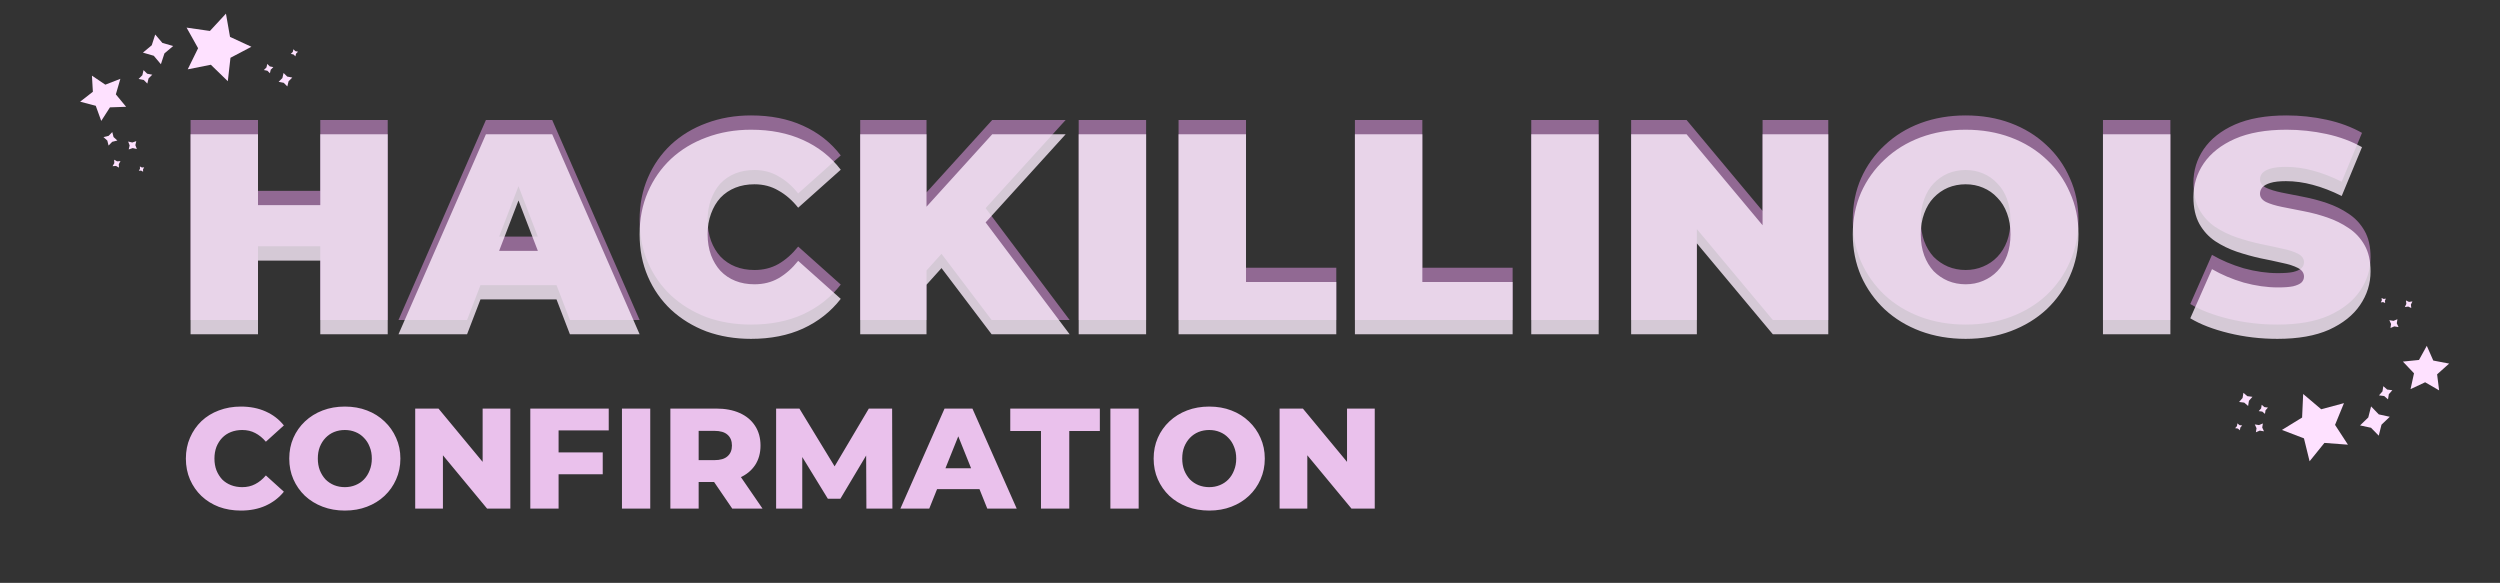 <svg width="875" height="204" viewBox="0 0 875 204" fill="none" xmlns="http://www.w3.org/2000/svg">
<rect x="0" y="0" width="875" height="204" fill="#333333" stroke="none"/>
<path opacity="0.8" d="M112.1 42H135.7V112H112.1V42ZM90.3 112H66.7V42H90.3V112ZM113.7 86.2H88.7V66.8H113.7V86.2ZM139.471 112L170.071 42H193.271L223.871 112H199.471L176.871 53.2H186.071L163.471 112H139.471ZM157.671 99.8L163.671 82.8H195.871L201.871 99.8H157.671ZM262.861 113.6C257.261 113.6 252.061 112.733 247.261 111C242.528 109.2 238.394 106.667 234.861 103.4C231.394 100.133 228.694 96.267 226.761 91.8C224.828 87.333 223.861 82.4 223.861 77C223.861 71.6 224.828 66.667 226.761 62.2C228.694 57.733 231.394 53.867 234.861 50.6C238.394 47.333 242.528 44.833 247.261 43.1C252.061 41.3 257.261 40.4 262.861 40.4C269.728 40.4 275.794 41.6 281.061 44C286.394 46.4 290.794 49.867 294.261 54.4L279.361 67.7C277.294 65.1 274.994 63.1 272.461 61.7C269.994 60.233 267.194 59.5 264.061 59.5C261.594 59.5 259.361 59.9 257.361 60.7C255.361 61.5 253.628 62.667 252.161 64.2C250.761 65.733 249.661 67.6 248.861 69.8C248.061 71.933 247.661 74.333 247.661 77C247.661 79.667 248.061 82.1 248.861 84.3C249.661 86.433 250.761 88.267 252.161 89.8C253.628 91.333 255.361 92.5 257.361 93.3C259.361 94.1 261.594 94.5 264.061 94.5C267.194 94.5 269.994 93.8 272.461 92.4C274.994 90.933 277.294 88.9 279.361 86.3L294.261 99.6C290.794 104.067 286.394 107.533 281.061 110C275.794 112.4 269.728 113.6 262.861 113.6ZM322.175 97L320.875 71.1L347.275 42H372.975L343.375 74.6L330.275 88L322.175 97ZM301.075 112V42H324.275V112H301.075ZM347.075 112L326.475 84.8L341.775 68.6L374.375 112H347.075ZM377.54 112V42H401.14V112H377.54ZM412.501 112V42H436.101V93.7H467.701V112H412.501ZM474.22 112V42H497.82V93.7H529.42V112H474.22ZM535.938 112V42H559.538V112H535.938ZM570.899 112V42H590.299L625.899 84.6H616.899V42H639.899V112H620.499L584.899 69.4H593.899V112H570.899ZM687.97 113.6C682.304 113.6 677.037 112.7 672.17 110.9C667.37 109.1 663.204 106.567 659.67 103.3C656.137 99.967 653.37 96.067 651.37 91.6C649.437 87.133 648.47 82.267 648.47 77C648.47 71.667 649.437 66.8 651.37 62.4C653.37 57.933 656.137 54.067 659.67 50.8C663.204 47.467 667.37 44.9 672.17 43.1C677.037 41.3 682.304 40.4 687.97 40.4C693.704 40.4 698.97 41.3 703.77 43.1C708.57 44.9 712.737 47.467 716.27 50.8C719.804 54.067 722.537 57.933 724.47 62.4C726.47 66.8 727.47 71.667 727.47 77C727.47 82.267 726.47 87.133 724.47 91.6C722.537 96.067 719.804 99.967 716.27 103.3C712.737 106.567 708.57 109.1 703.77 110.9C698.97 112.7 693.704 113.6 687.97 113.6ZM687.97 94.5C690.17 94.5 692.204 94.1 694.07 93.3C696.004 92.5 697.67 91.367 699.07 89.9C700.537 88.367 701.67 86.533 702.47 84.4C703.27 82.2 703.67 79.733 703.67 77C703.67 74.267 703.27 71.833 702.47 69.7C701.67 67.5 700.537 65.667 699.07 64.2C697.67 62.667 696.004 61.5 694.07 60.7C692.204 59.9 690.17 59.5 687.97 59.5C685.77 59.5 683.704 59.9 681.77 60.7C679.904 61.5 678.237 62.667 676.77 64.2C675.37 65.667 674.27 67.5 673.47 69.7C672.67 71.833 672.27 74.267 672.27 77C672.27 79.733 672.67 82.2 673.47 84.4C674.27 86.533 675.37 88.367 676.77 89.9C678.237 91.367 679.904 92.5 681.77 93.3C683.704 94.1 685.77 94.5 687.97 94.5ZM736.036 112V42H759.636V112H736.036ZM797.097 113.6C791.23 113.6 785.564 112.933 780.097 111.6C774.63 110.267 770.13 108.533 766.597 106.4L774.197 89.2C777.53 91.133 781.23 92.7 785.297 93.9C789.43 95.033 793.43 95.6 797.297 95.6C799.564 95.6 801.33 95.467 802.597 95.2C803.93 94.867 804.897 94.433 805.497 93.9C806.097 93.3 806.397 92.6 806.397 91.8C806.397 90.533 805.697 89.533 804.297 88.8C802.897 88.067 801.03 87.467 798.697 87C796.43 86.467 793.93 85.933 791.197 85.4C788.464 84.8 785.697 84.033 782.897 83.1C780.164 82.167 777.63 80.933 775.297 79.4C773.03 77.867 771.197 75.867 769.797 73.4C768.397 70.867 767.697 67.733 767.697 64C767.697 59.667 768.897 55.733 771.297 52.2C773.764 48.6 777.397 45.733 782.197 43.6C787.064 41.467 793.097 40.4 800.297 40.4C805.03 40.4 809.697 40.9 814.297 41.9C818.897 42.9 823.03 44.433 826.697 46.5L819.597 63.6C816.13 61.867 812.764 60.567 809.497 59.7C806.297 58.833 803.164 58.4 800.097 58.4C797.83 58.4 796.03 58.6 794.697 59C793.364 59.4 792.397 59.933 791.797 60.6C791.264 61.267 790.997 62 790.997 62.8C790.997 64 791.697 64.967 793.097 65.7C794.497 66.367 796.33 66.933 798.597 67.4C800.93 67.867 803.464 68.367 806.197 68.9C808.997 69.433 811.764 70.167 814.497 71.1C817.23 72.033 819.73 73.267 821.997 74.8C824.33 76.333 826.197 78.333 827.597 80.8C828.997 83.267 829.697 86.333 829.697 90C829.697 94.267 828.464 98.2 825.997 101.8C823.597 105.333 819.997 108.2 815.197 110.4C810.397 112.533 804.364 113.6 797.097 113.6Z" fill="#A977AB"/>
<path opacity="0.8" d="M112.1 47H135.7V117H112.1V47ZM90.3 117H66.7V47H90.3V117ZM113.7 91.2H88.7V71.8H113.7V91.2ZM139.471 117L170.071 47H193.271L223.871 117H199.471L176.871 58.2H186.071L163.471 117H139.471ZM157.671 104.8L163.671 87.8H195.871L201.871 104.8H157.671ZM262.861 118.6C257.261 118.6 252.061 117.733 247.261 116C242.528 114.2 238.394 111.667 234.861 108.4C231.394 105.133 228.694 101.267 226.761 96.8C224.828 92.333 223.861 87.4 223.861 82C223.861 76.6 224.828 71.667 226.761 67.2C228.694 62.733 231.394 58.867 234.861 55.6C238.394 52.333 242.528 49.833 247.261 48.1C252.061 46.3 257.261 45.4 262.861 45.4C269.728 45.4 275.794 46.6 281.061 49C286.394 51.4 290.794 54.867 294.261 59.4L279.361 72.7C277.294 70.1 274.994 68.1 272.461 66.7C269.994 65.233 267.194 64.5 264.061 64.5C261.594 64.5 259.361 64.9 257.361 65.7C255.361 66.5 253.628 67.667 252.161 69.2C250.761 70.733 249.661 72.6 248.861 74.8C248.061 76.933 247.661 79.333 247.661 82C247.661 84.667 248.061 87.1 248.861 89.3C249.661 91.433 250.761 93.267 252.161 94.8C253.628 96.333 255.361 97.5 257.361 98.3C259.361 99.1 261.594 99.5 264.061 99.5C267.194 99.5 269.994 98.8 272.461 97.4C274.994 95.933 277.294 93.9 279.361 91.3L294.261 104.6C290.794 109.067 286.394 112.533 281.061 115C275.794 117.4 269.728 118.6 262.861 118.6ZM322.175 102L320.875 76.1L347.275 47H372.975L343.375 79.6L330.275 93L322.175 102ZM301.075 117V47H324.275V117H301.075ZM347.075 117L326.475 89.8L341.775 73.6L374.375 117H347.075ZM377.54 117V47H401.14V117H377.54ZM412.501 117V47H436.101V98.7H467.701V117H412.501ZM474.22 117V47H497.82V98.7H529.42V117H474.22ZM535.938 117V47H559.538V117H535.938ZM570.899 117V47H590.299L625.899 89.6H616.899V47H639.899V117H620.499L584.899 74.4H593.899V117H570.899ZM687.97 118.6C682.304 118.6 677.037 117.7 672.17 115.9C667.37 114.1 663.204 111.567 659.67 108.3C656.137 104.967 653.37 101.067 651.37 96.6C649.437 92.133 648.47 87.267 648.47 82C648.47 76.667 649.437 71.8 651.37 67.4C653.37 62.933 656.137 59.067 659.67 55.8C663.204 52.467 667.37 49.9 672.17 48.1C677.037 46.3 682.304 45.4 687.97 45.4C693.704 45.4 698.97 46.3 703.77 48.1C708.57 49.9 712.737 52.467 716.27 55.8C719.804 59.067 722.537 62.933 724.47 67.4C726.47 71.8 727.47 76.667 727.47 82C727.47 87.267 726.47 92.133 724.47 96.6C722.537 101.067 719.804 104.967 716.27 108.3C712.737 111.567 708.57 114.1 703.77 115.9C698.97 117.7 693.704 118.6 687.97 118.6ZM687.97 99.5C690.17 99.5 692.204 99.1 694.07 98.3C696.004 97.5 697.67 96.367 699.07 94.9C700.537 93.367 701.67 91.533 702.47 89.4C703.27 87.2 703.67 84.733 703.67 82C703.67 79.267 703.27 76.833 702.47 74.7C701.67 72.5 700.537 70.667 699.07 69.2C697.67 67.667 696.004 66.5 694.07 65.7C692.204 64.9 690.17 64.5 687.97 64.5C685.77 64.5 683.704 64.9 681.77 65.7C679.904 66.5 678.237 67.667 676.77 69.2C675.37 70.667 674.27 72.5 673.47 74.7C672.67 76.833 672.27 79.267 672.27 82C672.27 84.733 672.67 87.2 673.47 89.4C674.27 91.533 675.37 93.367 676.77 94.9C678.237 96.367 679.904 97.5 681.77 98.3C683.704 99.1 685.77 99.5 687.97 99.5ZM736.036 117V47H759.636V117H736.036ZM797.097 118.6C791.23 118.6 785.564 117.933 780.097 116.6C774.63 115.267 770.13 113.533 766.597 111.4L774.197 94.2C777.53 96.133 781.23 97.7 785.297 98.9C789.43 100.033 793.43 100.6 797.297 100.6C799.564 100.6 801.33 100.467 802.597 100.2C803.93 99.867 804.897 99.433 805.497 98.9C806.097 98.3 806.397 97.6 806.397 96.8C806.397 95.533 805.697 94.533 804.297 93.8C802.897 93.067 801.03 92.467 798.697 92C796.43 91.467 793.93 90.933 791.197 90.4C788.464 89.8 785.697 89.033 782.897 88.1C780.164 87.167 777.63 85.933 775.297 84.4C773.03 82.867 771.197 80.867 769.797 78.4C768.397 75.867 767.697 72.733 767.697 69C767.697 64.667 768.897 60.733 771.297 57.2C773.764 53.6 777.397 50.733 782.197 48.6C787.064 46.467 793.097 45.4 800.297 45.4C805.03 45.4 809.697 45.9 814.297 46.9C818.897 47.9 823.03 49.433 826.697 51.5L819.597 68.6C816.13 66.867 812.764 65.567 809.497 64.7C806.297 63.833 803.164 63.4 800.097 63.4C797.83 63.4 796.03 63.6 794.697 64C793.364 64.4 792.397 64.933 791.797 65.6C791.264 66.267 790.997 67 790.997 67.8C790.997 69 791.697 69.967 793.097 70.7C794.497 71.367 796.33 71.933 798.597 72.4C800.93 72.867 803.464 73.367 806.197 73.9C808.997 74.433 811.764 75.167 814.497 76.1C817.23 77.033 819.73 78.267 821.997 79.8C824.33 81.333 826.197 83.333 827.597 85.8C828.997 88.267 829.697 91.333 829.697 95C829.697 99.267 828.464 103.2 825.997 106.8C823.597 110.333 819.997 113.2 815.197 115.4C810.397 117.533 804.364 118.6 797.097 118.6Z" fill="#FEEEFF"/>
<path d="M84.305 178.7C81.539 178.7 78.972 178.267 76.606 177.4C74.272 176.5 72.239 175.233 70.505 173.6C68.805 171.967 67.472 170.05 66.505 167.85C65.539 165.617 65.055 163.167 65.055 160.5C65.055 157.833 65.539 155.4 66.505 153.2C67.472 150.967 68.805 149.033 70.505 147.4C72.239 145.767 74.272 144.517 76.606 143.65C78.972 142.75 81.539 142.3 84.305 142.3C87.539 142.3 90.422 142.867 92.956 144C95.522 145.133 97.656 146.767 99.356 148.9L93.055 154.6C91.922 153.267 90.672 152.25 89.305 151.55C87.972 150.85 86.472 150.5 84.805 150.5C83.372 150.5 82.055 150.733 80.856 151.2C79.656 151.667 78.622 152.35 77.755 153.25C76.922 154.117 76.255 155.167 75.755 156.4C75.289 157.633 75.055 159 75.055 160.5C75.055 162 75.289 163.367 75.755 164.6C76.255 165.833 76.922 166.9 77.755 167.8C78.622 168.667 79.656 169.333 80.856 169.8C82.055 170.267 83.372 170.5 84.805 170.5C86.472 170.5 87.972 170.15 89.305 169.45C90.672 168.75 91.922 167.733 93.055 166.4L99.356 172.1C97.656 174.2 95.522 175.833 92.956 177C90.422 178.133 87.539 178.7 84.305 178.7ZM120.687 178.7C117.887 178.7 115.304 178.25 112.937 177.35C110.57 176.45 108.504 175.183 106.737 173.55C105.004 171.883 103.654 169.95 102.687 167.75C101.72 165.55 101.237 163.133 101.237 160.5C101.237 157.867 101.72 155.45 102.687 153.25C103.654 151.05 105.004 149.133 106.737 147.5C108.504 145.833 110.57 144.55 112.937 143.65C115.304 142.75 117.887 142.3 120.687 142.3C123.52 142.3 126.104 142.75 128.437 143.65C130.804 144.55 132.854 145.833 134.587 147.5C136.32 149.133 137.67 151.05 138.637 153.25C139.637 155.45 140.137 157.867 140.137 160.5C140.137 163.133 139.637 165.567 138.637 167.8C137.67 170 136.32 171.917 134.587 173.55C132.854 175.183 130.804 176.45 128.437 177.35C126.104 178.25 123.52 178.7 120.687 178.7ZM120.687 170.5C122.02 170.5 123.254 170.267 124.387 169.8C125.554 169.333 126.554 168.667 127.387 167.8C128.254 166.9 128.92 165.833 129.387 164.6C129.887 163.367 130.137 162 130.137 160.5C130.137 158.967 129.887 157.6 129.387 156.4C128.92 155.167 128.254 154.117 127.387 153.25C126.554 152.35 125.554 151.667 124.387 151.2C123.254 150.733 122.02 150.5 120.687 150.5C119.354 150.5 118.104 150.733 116.937 151.2C115.804 151.667 114.804 152.35 113.937 153.25C113.104 154.117 112.437 155.167 111.937 156.4C111.47 157.6 111.237 158.967 111.237 160.5C111.237 162 111.47 163.367 111.937 164.6C112.437 165.833 113.104 166.9 113.937 167.8C114.804 168.667 115.804 169.333 116.937 169.8C118.104 170.267 119.354 170.5 120.687 170.5ZM145.322 178V143H153.472L172.772 166.3H168.922V143H178.622V178H170.472L151.172 154.7H155.022V178H145.322ZM194.805 158.35H210.955V166H194.805V158.35ZM195.505 178H185.605V143H213.055V150.65H195.505V178ZM217.686 178V143H227.586V178H217.686ZM234.629 178V143H250.629C253.829 143 256.579 143.517 258.879 144.55C261.212 145.583 263.012 147.083 264.279 149.05C265.546 150.983 266.179 153.283 266.179 155.95C266.179 158.583 265.546 160.867 264.279 162.8C263.012 164.7 261.212 166.167 258.879 167.2C256.579 168.2 253.829 168.7 250.629 168.7H240.129L244.529 164.55V178H234.629ZM256.279 178L247.579 165.25H258.129L266.879 178H256.279ZM244.529 165.6L240.129 161.05H250.029C252.096 161.05 253.629 160.6 254.629 159.7C255.662 158.8 256.179 157.55 256.179 155.95C256.179 154.317 255.662 153.05 254.629 152.15C253.629 151.25 252.096 150.8 250.029 150.8H240.129L244.529 146.25V165.6ZM271.641 178V143H279.791L294.291 166.8H289.991L304.091 143H312.241L312.341 178H303.241L303.141 156.85H304.691L294.141 174.55H289.741L278.891 156.85H280.791V178H271.641ZM315.146 178L330.596 143H340.346L355.846 178H345.546L333.446 147.85H337.346L325.246 178H315.146ZM323.596 171.2L326.146 163.9H343.246L345.796 171.2H323.596ZM364.345 178V150.85H353.595V143H384.945V150.85H374.245V178H364.345ZM388.633 178V143H398.533V178H388.633ZM423.226 178.7C420.426 178.7 417.843 178.25 415.476 177.35C413.11 176.45 411.043 175.183 409.276 173.55C407.543 171.883 406.193 169.95 405.226 167.75C404.26 165.55 403.776 163.133 403.776 160.5C403.776 157.867 404.26 155.45 405.226 153.25C406.193 151.05 407.543 149.133 409.276 147.5C411.043 145.833 413.11 144.55 415.476 143.65C417.843 142.75 420.426 142.3 423.226 142.3C426.06 142.3 428.643 142.75 430.976 143.65C433.343 144.55 435.393 145.833 437.126 147.5C438.86 149.133 440.21 151.05 441.176 153.25C442.176 155.45 442.676 157.867 442.676 160.5C442.676 163.133 442.176 165.567 441.176 167.8C440.21 170 438.86 171.917 437.126 173.55C435.393 175.183 433.343 176.45 430.976 177.35C428.643 178.25 426.06 178.7 423.226 178.7ZM423.226 170.5C424.56 170.5 425.793 170.267 426.926 169.8C428.093 169.333 429.093 168.667 429.926 167.8C430.793 166.9 431.46 165.833 431.926 164.6C432.426 163.367 432.676 162 432.676 160.5C432.676 158.967 432.426 157.6 431.926 156.4C431.46 155.167 430.793 154.117 429.926 153.25C429.093 152.35 428.093 151.667 426.926 151.2C425.793 150.733 424.56 150.5 423.226 150.5C421.893 150.5 420.643 150.733 419.476 151.2C418.343 151.667 417.343 152.35 416.476 153.25C415.643 154.117 414.976 155.167 414.476 156.4C414.01 157.6 413.776 158.967 413.776 160.5C413.776 162 414.01 163.367 414.476 164.6C414.976 165.833 415.643 166.9 416.476 167.8C417.343 168.667 418.343 169.333 419.476 169.8C420.643 170.267 421.893 170.5 423.226 170.5ZM447.861 178V143H456.011L475.311 166.3H471.461V143H481.161V178H473.011L453.711 154.7H457.561V178H447.861Z" fill="#EAC1EC"/>
<path d="M39.295 46.227L39.738 47.964L41.081 49.181L39.281 49.63L37.994 50.948L37.564 49.208L36.216 47.978L38.02 47.541L39.295 46.227Z" fill="#FEE1FF"/>
<path d="M99.246 25.54L100.522 26.798L102.302 27.145L100.993 28.46L100.573 30.255L99.305 28.987L97.515 28.631L98.834 27.324L99.246 25.54Z" fill="#FEE1FF"/>
<path d="M93.547 22.374L94.431 23.245L95.664 23.485L94.757 24.396L94.466 25.638L93.588 24.761L92.349 24.514L93.262 23.609L93.547 22.374Z" fill="#FEE1FF"/>
<path d="M102.692 17.236L103.366 17.901L104.306 18.084L103.615 18.778L103.393 19.726L102.723 19.056L101.778 18.869L102.475 18.178L102.692 17.236Z" fill="#FEE1FF"/>
<path d="M50.238 24.54L51.514 25.798L53.294 26.145L51.985 27.46L51.565 29.255L50.297 27.987L48.507 27.631L49.826 26.324L50.238 24.54Z" fill="#FEE1FF"/>
<path d="M47.693 49.397L47.381 50.8L47.901 52.158L46.45 51.827L45.051 52.305L45.374 50.903L44.855 49.534L46.305 49.876L47.693 49.397Z" fill="#FEE1FF"/>
<path d="M48.962 58.244L49.657 58.63L50.459 58.567L50.056 59.285L50.089 60.101L49.397 59.71L48.59 59.77L48.998 59.056L48.962 58.244Z" fill="#FEE1FF"/>
<path d="M39.952 55.899L40.986 56.472L42.178 56.379L41.578 57.446L41.629 58.66L40.599 58.078L39.399 58.168L40.006 57.105L39.952 55.899Z" fill="#FEE1FF"/>
<path d="M79.735 28.424L73.797 22.663L65.704 24.265L69.332 16.876L65.3 9.664L73.47 10.837L79.081 4.772L80.508 12.91L87.995 16.372L80.665 20.222L79.735 28.424Z" fill="#FEE1FF"/>
<path d="M44.146 37.381L38.487 37.573L35.434 42.323L33.515 37.026L28.046 35.589L32.503 32.119L32.178 26.474L36.866 29.635L42.128 27.588L40.545 33.029L44.146 37.381Z" fill="#FEE1FF"/>
<path d="M54.327 12.08L56.844 15.026L60.614 16.104L57.55 18.695L56.313 22.482L53.816 19.516L50.026 18.418L53.11 15.847L54.327 12.08Z" fill="#FEE1FF"/>
<path d="M786.841 142.087L785.482 140.918L783.683 140.691L784.9 139.291L785.198 137.473L786.549 138.652L788.359 138.886L787.131 140.279L786.841 142.087Z" fill="#FEE1FF"/>
<path d="M792.736 144.861L791.795 144.052L790.549 143.895L791.392 142.925L791.598 141.666L792.534 142.482L793.787 142.645L792.936 143.609L792.736 144.861Z" fill="#FEE1FF"/>
<path d="M783.963 150.604L783.245 149.987L782.295 149.867L782.938 149.128L783.095 148.168L783.809 148.79L784.764 148.914L784.116 149.649L783.963 150.604Z" fill="#FEE1FF"/>
<path d="M835.802 139.778L834.443 138.609L832.644 138.383L833.861 136.982L834.159 135.164L835.51 136.343L837.32 136.577L836.092 137.97L835.802 139.778Z" fill="#FEE1FF"/>
<path d="M836.661 114.807L836.878 113.385L836.267 112.065L837.737 112.298L839.101 111.727L838.873 113.147L839.484 114.478L838.014 114.235L836.661 114.807Z" fill="#FEE1FF"/>
<path d="M789.567 151.289L789.784 149.868L789.173 148.548L790.644 148.78L792.007 148.209L791.78 149.63L792.39 150.96L790.92 150.717L789.567 151.289Z" fill="#FEE1FF"/>
<path d="M834.805 106.064L834.085 105.726L833.29 105.843L833.644 105.1L833.555 104.288L834.272 104.631L835.073 104.516L834.714 105.257L834.805 106.064Z" fill="#FEE1FF"/>
<path d="M843.946 107.797L842.876 107.294L841.693 107.468L842.219 106.363L842.088 105.155L843.154 105.666L844.346 105.495L843.811 106.597L843.946 107.797Z" fill="#FEE1FF"/>
<path d="M806.109 137.894L812.423 143.241L820.389 141.096L817.268 148.713L821.777 155.637L813.547 155.018L808.357 161.447L806.385 153.424L798.681 150.475L805.734 146.139L806.109 137.894Z" fill="#FEE1FF"/>
<path d="M841.017 126.556L846.65 125.982L849.375 121.037L851.647 126.192L857.201 127.257L852.988 131.02L853.693 136.63L848.802 133.793L843.691 136.19L844.903 130.655L841.017 126.556Z" fill="#FEE1FF"/>
<path d="M832.562 152.486L829.851 149.717L826.017 148.895L828.899 146.104L829.878 142.242L832.57 145.033L836.425 145.872L833.522 148.645L832.562 152.486Z" fill="#FEE1FF"/>
</svg>
